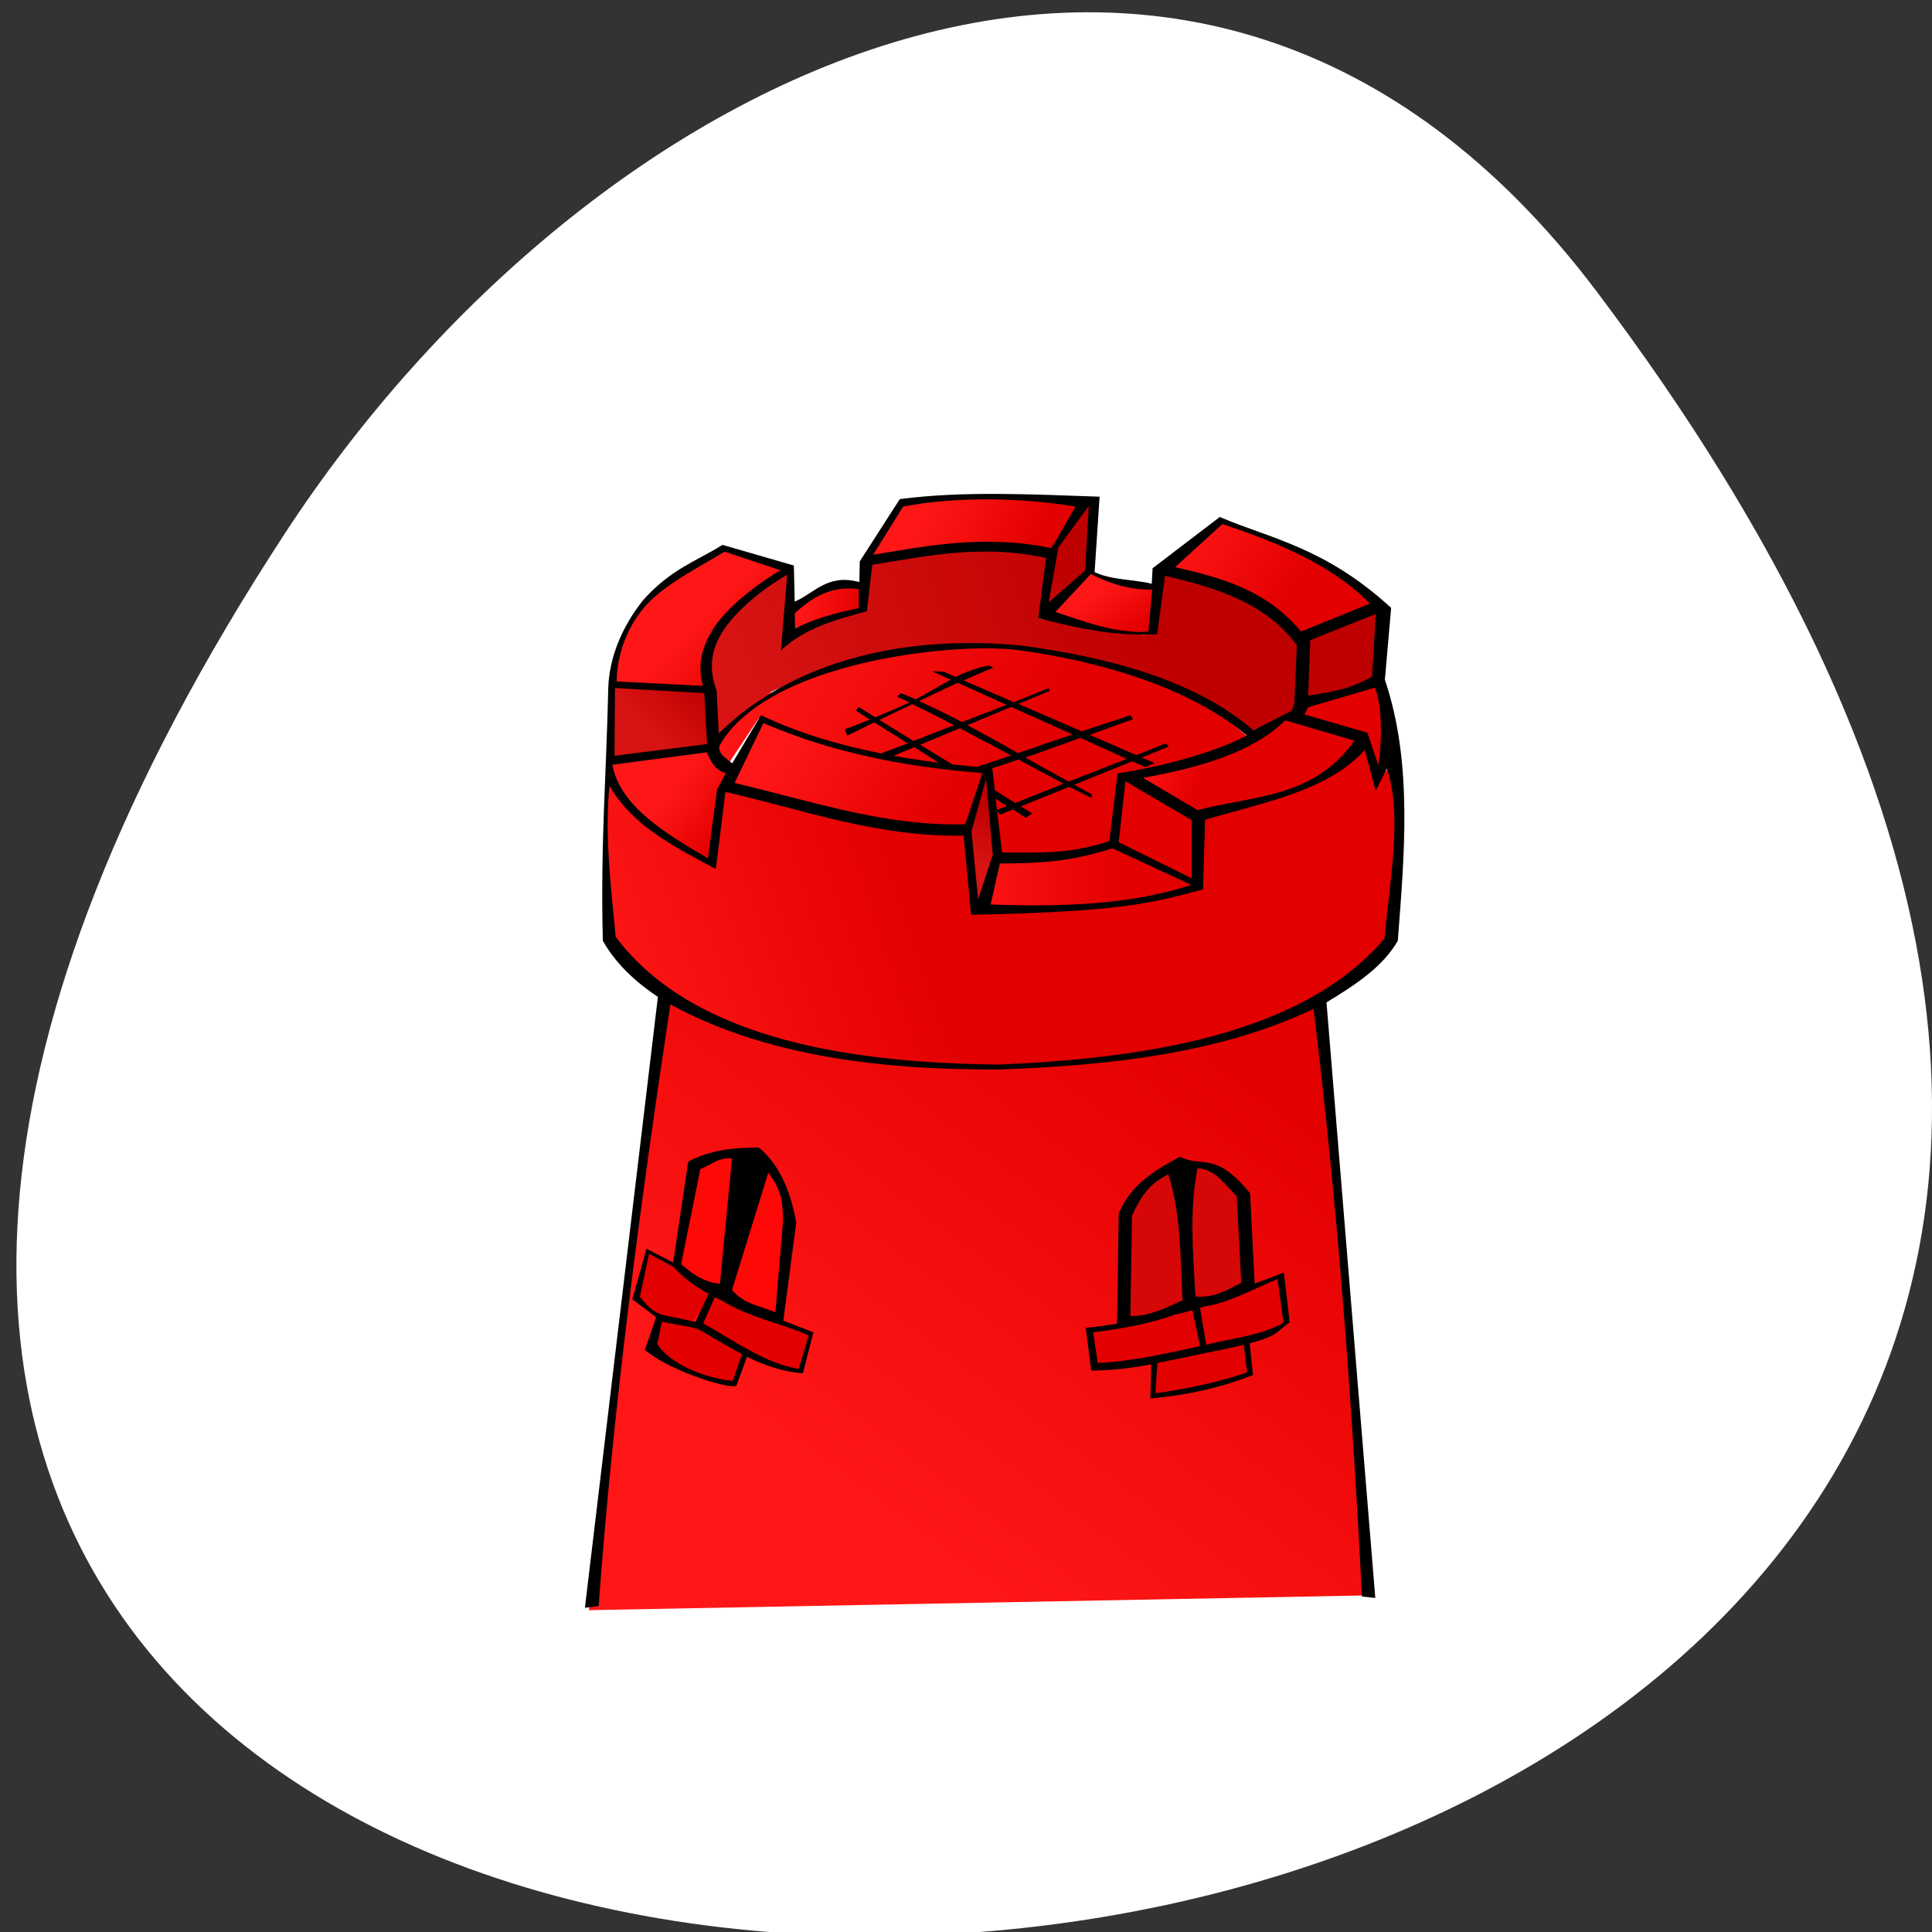<svg xmlns="http://www.w3.org/2000/svg" xmlns:xlink="http://www.w3.org/1999/xlink" viewBox="0 0 256 256"><rect x="0" y="0" width="256" height="256" fill="#333333" stroke="none"/><defs><clipPath><path transform="matrix(15.333 0 0 11.5 415 -125.5)" d="m -24 13 c 0 1.105 -0.672 2 -1.5 2 -0.828 0 -1.5 -0.895 -1.5 -2 0 -1.105 0.672 -2 1.5 -2 0.828 0 1.5 0.895 1.5 2 z"/></clipPath><linearGradient gradientUnits="userSpaceOnUse" y2="31.375" x2="50.636" y1="33.699" x1="44.15" id="H" xlink:href="#1"/><linearGradient gradientUnits="userSpaceOnUse" y2="24.587" x2="86.35" y1="14.924" x1="48.68" id="I" xlink:href="#1"/><linearGradient gradientUnits="userSpaceOnUse" y2="37.37" x2="56.39" y1="36.634" x1="52.1" id="G" xlink:href="#1"/><linearGradient gradientUnits="userSpaceOnUse" y2="40.915" x2="68.25" y1="35.533" x1="65.803" id="E" xlink:href="#1"/><linearGradient gradientUnits="userSpaceOnUse" x2="67.52" x1="51" id="F" xlink:href="#1"/><linearGradient gradientUnits="userSpaceOnUse" y2="20.489" x2="88.23" y1="33.13" x1="61.44" id="J" xlink:href="#1"/><linearGradient gradientUnits="userSpaceOnUse" y2="80.995" x2="50.25" y1="81.946" x1="45.06" id="O" xlink:href="#1"/><linearGradient gradientUnits="userSpaceOnUse" y2="28.623" x2="83.54" y1="37" x1="68.74" id="D" xlink:href="#1"/><linearGradient gradientUnits="userSpaceOnUse" y2="83.24" x2="58.811" y1="84.45" x1="51.37" id="N" xlink:href="#1"/><linearGradient gradientUnits="userSpaceOnUse" y2="76.28" x2="91.85" y1="81.56" x1="89.08" id="L" xlink:href="#1"/><linearGradient gradientUnits="userSpaceOnUse" y2="79.914" x2="87.01" y1="86.31" x1="80.951" id="K" xlink:href="#1"/><linearGradient gradientUnits="userSpaceOnUse" y2="82.34" x2="90.64" y1="87.01" x1="85.79" id="M" xlink:href="#1"/><linearGradient gradientUnits="userSpaceOnUse" y2="31.25" x2="92.1" y1="35.17" x1="86.23" id="C" xlink:href="#1"/><linearGradient gradientUnits="userSpaceOnUse" y2="23.486" x2="41.586" y1="19.2" x1="38.41" id="4" xlink:href="#1"/><linearGradient gradientUnits="userSpaceOnUse" y2="85.36" x2="54.23" y1="86.23" x1="46.876" id="P" xlink:href="#1"/><linearGradient gradientUnits="userSpaceOnUse" y2="26.605" x2="42.32" y1="29.17" x1="36.815" id="3" xlink:href="#1"/><linearGradient id="1"><stop style="stop-color:#e30000"/><stop offset="1" style="stop-color:#ff1717"/></linearGradient><linearGradient gradientUnits="userSpaceOnUse" y2="105.07" x2="87.94" y1="58.34" x1="45.499" id="0" xlink:href="#1"/><linearGradient gradientUnits="userSpaceOnUse" y2="54.4" x2="101.85" y1="46.03" x1="70.884" id="2" xlink:href="#1"/><linearGradient gradientUnits="userSpaceOnUse" y2="10.949" x2="50.15" y1="17.431" x1="38.528" id="5" xlink:href="#1"/><linearGradient gradientUnits="userSpaceOnUse" y2="29.785" x2="93.69" y1="25.14" x1="88.19" id="B" xlink:href="#1"/><linearGradient gradientUnits="userSpaceOnUse" y2="14.863" x2="58.1" y1="19.266" x1="54.55" id="6" xlink:href="#1"/><linearGradient gradientUnits="userSpaceOnUse" y2="16.269" x2="92.34" y1="20.795" x1="86.6" id="A" xlink:href="#1"/><linearGradient gradientUnits="userSpaceOnUse" y2="7.952" x2="72.41" y1="12.233" x1="62.01" id="8" xlink:href="#1"/><linearGradient gradientUnits="userSpaceOnUse" y2="14.313" x2="61.16" y1="9.42" x1="58.59" id="7" xlink:href="#1"/><linearGradient gradientUnits="userSpaceOnUse" x2="81.7" x1="75.71" id="9" xlink:href="#1"/></defs><path d="m 291.82 921.19 c 200.11 265.25 -350.59 302.94 -173.86 32.17 40.29 -61.728 120.86 -102.43 173.86 -32.17 z" transform="translate(-80.27 -882.59)" style="fill:#fff;color:#000"/><g transform="matrix(-1.408 0 0 1.162 221.13 65.05)" style="fill-rule:evenodd"><path d="m 33.11,58.34 -4.916,67.6 73.44,1.69 -2.919,-31.649 -4.302,-38.41 -5.992,3.38 -9.06,3.38 L 68.146,65.56 57.699,65.253 44.486,63.102 33.117,58.339 z" style="fill:url(#0)"/><path d="m 25.579,30.536 0.154,20.13 4.609,5.838 7.07,4.302 12.905,3.841 13.213,1.383 15.21,-1.383 13.213,-5.224 8.296,-8.143 -0.307,-19.972 -1.383,3.687 -4.609,4.763 -3.841,2.919 -0.922,-8.757 -14.288,3.994 -8.757,0.615 -0.768,9.372 -8.604,-0.307 -7.682,-1.075 -4.763,-1.69 -0.154,-7.835 -6.606,-1.844 -5.377,-2.612 -3.687,-4.455 -1.075,4.916 -1.844,-2.458 z" style="fill:url(#2)"/><path d="m 27.423,21.933 7.221,2.151 v 2.305 l -5.992,1.383 -1.229,5.531 -1.383,-3.534 0.615,-5.531 0.768,-2.305 z" style="fill:url(#3)"/><path d="m 27.73,21.472 -0.768,-8.143 7.528,2.919 0.461,7.989 -7.221,-2.765 z" style="fill:url(#4)"/><path d="m 27.12,12.869 3.226,-3.073 4.302,-2.765 3.994,-2.151 3.687,-1.69 5.07,5.992 -5.531,1.844 -4.302,2.765 -2.919,2.919 -7.528,-3.841 z" style="fill:url(#5)"/><path d="m 48.01,10.871 3.073,-0.615 3.38,-0.922 4.609,4.763 -3.38,0.615 -1.997,0.922 -2.612,0.461 H 48.471 L 48.01,10.871 z" style="fill:url(#6)"/><path d="m 54.616,9.489 -0.461,-8.604 4.455,5.992 0.461,7.07 -4.455,-4.455 z" style="fill:url(#7)"/><path d="m 55.38,1.039 5.07,-0.307 5.224,-0.154 6.914,0.922 3.38,6.606 -8.143,-1.69 H 63.062 L 58.453,6.877 54.459,1.346 55.381,1.039 z" style="fill:url(#8)"/><path d="m 75.66,8.567 0.154,5.224 1.844,0.307 5.531,2.919 L 83.035,13.483 80.73,12.1 78.118,10.564 75.967,10.718 75.66,8.567 z" style="fill:url(#9)"/><path d="m 82.88,8.72 5.838,-2.305 5.07,3.38 2.765,2.919 1.997,4.148 0.922,4.916 -9.525,1.075 0.461,-2.765 L 89.793,16.094 87.028,12.407 82.88,8.72 z" style="fill:url(#A)"/><path d="m 89.95,22.855 -0.461,6.606 9.986,1.383 -0.154,-8.911 -9.372,0.922 z" style="fill:url(#B)"/><path d="m 89.8,29.461 -1.69,2.765 1.229,1.844 0.615,8.604 2.305,-1.844 4.916,-3.534 2.305,-3.687 0.265,-2.919 -9.944,-1.229 z" style="fill:url(#C)"/><path d="m 85.34,25.927 c 0.615,1.383 3.994,7.835 3.994,7.835 l -5.684,1.844 -11.676,2.612 -6.145,0.154 -1.844,-6.76 h 5.07 l 6.299,-1.69 4.455,-1.229 4.763,-1.997 0.768,-0.768 z" style="fill:url(#D)"/><path d="m 66.29,37.911 -1.075,9.833 -1.997,-6.299 0.768,-9.679 2.305,6.145 z" style="fill:url(#E)"/><path d="m 63.07,42.06 -4.609,-0.307 -5.224,-1.075 -0.768,-0.307 -7.835,4.455 1.075,1.075 4.148,0.768 8.604,1.075 6.914,0.154 -2.305,-5.838 z" style="fill:url(#F)"/><path d="m 51.697,32.534 0.615,8.143 -7.682,4.455 -0.154,-5.07 v -3.073 l 7.221,-4.455 z" style="fill:url(#G)"/><path d="M 51.39,32.995 45.398,31.151 40.482,29 l -4.609,-3.534 -7.374,2.151 1.229,2.458 3.073,2.612 5.684,2.765 6.145,1.69 6.76,-4.148 z" style="fill:url(#H)"/><path d="m 39.714,27.617 4.148,-3.687 7.528,-3.534 7.07,-2.151 5.684,-0.768 6.914,0.615 5.531,0.922 7.835,3.841 5.377,5.684 -1.075,3.226 1.383,-4.763 v -4.763 l 0.615,-3.073 -2.458,-5.531 -5.377,-4.916 0.154,4.302 0.307,3.687 -5.07,-2.612 -2.458,-0.307 0.154,-5.684 -7.528,-1.383 -4.302,-0.307 -5.684,0.307 0.768,7.835 -4.609,1.075 -5.224,0.768 -1.075,-0.154 -0.615,-7.07 -5.684,1.69 -5.224,3.534 -2.919,3.073 1.075,7.682 1.536,0.768 3.226,1.69 z" style="fill:url(#I)"/><path d="m 39.714,27.925 2.919,-2.919 8.604,-4.781 10.897,-2.593 8,0.154 10.293,3.073 4.302,2.305 5.224,5.07 -0.922,3.841 -3.38,-6.145 -5.07,2.612 -6.453,1.997 -5.07,1.075 H 63.834 L 63.219,42.061 58.456,41.907 52.464,40.371 51.542,32.997 47.24,31.614 41.248,29.309 39.712,27.926 z" style="fill:url(#J)"/><g style="fill-opacity:0.157"><path d="m 27.73,21.472 -0.768,-8.143 7.528,2.919 0.461,7.989 -7.221,-2.765 z"/><path d="m 54.616,9.489 -0.461,-8.604 4.455,5.992 0.461,7.07 -4.455,-4.455 z"/><path d="m 89.95,22.855 -0.461,6.606 9.986,1.383 -0.154,-8.911 -9.372,0.922 z"/><path d="m 66.29,37.911 -1.075,9.833 -1.997,-6.299 0.768,-9.679 2.305,6.145 z"/><path d="m 39.714,27.617 4.148,-3.687 7.528,-3.534 7.07,-2.151 5.684,-0.768 6.914,0.615 5.531,0.922 7.724,4.063 5.488,5.462 -1.075,3.226 1.383,-4.763 v -4.763 l 0.615,-3.073 -2.458,-5.531 -5.377,-4.916 0.154,4.302 0.307,3.687 -5.07,-2.612 -2.458,-0.307 0.154,-5.684 -7.528,-1.383 -4.302,-0.307 -5.684,0.307 0.768,7.835 -4.609,1.075 -5.224,0.768 -1.075,-0.154 -0.615,-7.07 -5.684,1.69 -5.224,3.534 -2.919,3.073 1.075,7.682 1.536,0.768 3.226,1.69 z"/></g><path d="m 89.74,91.62 -5.649,3.15 -3.585,1.304 1.195,4.237 1.955,-0.326 4.237,-2.39 3.694,-2.499 -1.847,-3.476 z" style="fill:url(#K)"/><path d="m 89.63,91.19 4.02,-3.042 2.607,-1.521 1.086,5.323 -2.281,2.39 -2.933,0.76 -2.499,-3.911 z" style="fill:url(#L)"/><path d="m 91.81,94.99 -4.889,3.259 0.76,3.585 2.607,-0.543 4.671,-2.173 0.869,-1.086 -0.869,-3.802 -3.15,0.76 z" style="fill:url(#M)"/><path d="m 54.44,95.86 -7.06,-1.955 -2.716,-0.978 -1.086,4.671 4.128,1.195 c 0,0 2.933,0.869 3.368,0.869 0.435,0 3.15,0.326 3.15,0.326 l 0.217,-4.128 z" style="fill:url(#N)"/><path d="m 45.31,92.71 c -0.435,0 -4.237,-0.978 -4.237,-0.978 l -2.39,-1.304 -2.499,-0.978 -0.217,5.215 2.607,2.173 5.106,0.978 1.63,-5.106 z" style="fill:url(#O)"/><path d="m 39.771,97.05 -0.326,3.585 3.911,1.63 5.323,1.086 L 48.57,99.114 44.659,97.81 39.77,97.05 z" style="fill:url(#P)"/><g style="fill:#fe0808"><path d="m 93.64,87.84 -2.612,2.919 -1.075,0.154 -2.305,1.383 -3.994,1.997 -1.229,-10.754 0.922,-3.534 2.612,-4.763 5.07,1.075 1.075,1.383 1.536,10.14 z"/><path d="m 51.697,94.76 -6.145,-1.844 -2.151,-0.615 -3.841,-1.997 0.461,-9.986 2.458,-2.458 1.383,-1.075 h 2.151 l 3.687,2.305 1.69,4.302 0.307,11.369 z"/></g><path d="m 51.697,94.76 -6.145,-1.844 -2.151,-0.615 -3.841,-1.997 0.461,-9.986 2.458,-2.458 1.383,-1.075 h 2.151 l 3.687,2.305 1.69,4.302 0.307,11.369 z" style="fill-opacity:0.157"/><path d="m 102.01,127.36 -1.295,-0.196 C 99.333,104.205 96.791,81.3 93.963,58.554 c -9.118,6.04 -20.307,7.485 -31.05,7.419 -10.115,-0.456 -20.558,-1.769 -29.479,-6.909 -2.2,21.881 -3.608,44.29 -4.553,67.01 -0.504,0.079 -1.256,0.157 -1.256,0.157 l 4.593,-67.908 c -2.64,-1.939 -5.291,-4.01 -6.712,-7.03 C 24.9,41.568 24.07,31.003 26.723,21.539 L 26.134,13.335 C 32.382,6.398 37.47,5.46 42.264,2.972 l 6.32,5.849 0.079,1.766 c 1.735,-0.527 3.814,-0.401 5.378,-1.335 L 53.57,0.656 c 3.132,-0.128 6.282,-0.293 9.421,-0.314 3.139,-0.021 6.267,0.101 9.382,0.589 l 3.768,7.105 0.039,2.355 c 3.01,-0.977 4.199,1.25 6.084,2.237 l 0.079,-4.122 6.712,-2.355 c 2.424,1.846 4.832,2.725 7.458,6.281 2.057,3.113 3.21,6.646 3.297,10.05 0.17,9.604 0.748,17.984 0.51,28.812 -1.137,2.462 -2.934,4.59 -5.181,6.398 l 6.869,69.67 z M 63.97,0.96 c 2.745,-0.019 5.472,0.224 8.09,0.824 l 2.826,5.495 C 70.016,6.322 64.386,4.904 58.086,6.533 L 55.849,1.783 C 58.468,1.26 61.23,0.978 63.974,0.959 z m -9.382,0.746 2.865,4.75 0.903,6.241 -3.415,-3.611 -0.353,-7.38 z m -12.561,2.08 4.436,4.907 C 41.755,10 37.858,11.38 34.609,16.033 l -6.477,-3.18 c 3.404,-4.252 8.42,-6.892 13.896,-9.07 z m 21.393,3.14 c 0.508,-0.02 1,-0.009 1.492,0 3.524,0.067 6.702,0.864 10.05,1.492 l 0.51,5.299 c 2.889,0.974 5.807,1.873 8.09,4.475 L 82.973,9.556 c 2.66,1.857 4.922,4.352 6.01,6.359 1.167,2.161 1.405,4.375 0.628,6.83 l -0.196,4.907 C 82.166,19.082 71.575,16.381 60.839,17.642 53.03,18.936 44.719,21.419 39.093,27.298 L 35.482,25.061 35.246,24.237 35.01,17.603 c 2.892,-4.757 7.318,-6.469 12.404,-7.929 l 0.746,6.673 c 2.361,0.076 4.96,0.152 11.187,-1.845 L 58.601,7.633 C 60.3,7.208 61.906,6.987 63.429,6.926 z m 25.436,0 c 2.442,1.783 5.214,3.494 7.03,5.652 1.779,2.119 3.101,5.527 3.14,9.146 l -8.125,0.51 c 0.544,-2.419 0.102,-4.521 -1.06,-6.673 C 88.683,13.416 86.177,10.898 83.6,9.045 l 5.26,-2.12 z m -34.464,2.551 3.337,4.318 c -2.42,0.965 -5.703,2.554 -8.753,2.237 l -0.353,-4.789 c 2.092,0.074 3.988,-0.682 5.77,-1.766 z m 22.492,1.649 c 2.671,-0.154 4.433,1.829 5.378,2.826 l -0.039,1.766 c -1.687,-1.136 -3.932,-1.833 -5.966,-2.355 l -0.039,-2.159 c 0.231,-0.043 0.449,-0.066 0.667,-0.079 z m -49.3,2.905 6.163,2.983 0.196,6.32 C 32.076,22.952 30.297,22.79 27.933,21.175 L 27.58,14.031 z m 36.03,3.925 c 7.296,-0.164 21.817,2.549 25.75,11.148 0.06,0.983 -0.633,1.329 -1.217,1.963 l -2.708,-5.495 c -3.579,2.066 -7.387,3.415 -11.305,4.357 -0.016,-0.008 -1.787,-0.8 -2.512,-1.138 l 3.14,-2.394 c 0.81,0.477 2.551,1.492 2.551,1.492 l 0.236,-0.707 c 0,0 -0.971,-0.427 -2.355,-1.099 l 1.295,-1.021 -0.236,-0.432 -1.57,1.178 c -0.965,-0.477 -2.05,-1.024 -3.219,-1.688 0.391,-0.225 0.793,-0.456 1.178,-0.667 L 72.249,23.06 c -0.458,0.229 -0.921,0.462 -1.374,0.707 -1.142,-0.732 -2.208,-1.528 -3.297,-2.237 l 1.766,-0.981 -1.138,0.079 -1.099,0.589 C 66.145,20.634 65.13,20.15 63.967,19.922 l -0.393,0.236 c 0.947,0.454 1.863,0.952 2.787,1.452 l -4.71,2.473 c -1.49,-0.712 -2.747,-1.321 -3.297,-1.609 l -0.118,0.314 c 0.454,0.238 1.903,0.943 2.983,1.492 l -5.966,3.14 C 53.101,26.544 51.261,25.8 50.66,25.575 l -0.236,0.471 c 0.362,0.136 2.642,1.144 4.082,1.766 l -4.396,2.316 -2.748,-1.335 -0.314,0.353 2.551,1.256 -1.217,0.628 0.903,0.471 1.217,-0.667 5.456,2.669 c -0.532,0.352 -1.085,0.728 -1.609,1.06 l -0.079,0.471 c 0.708,-0.412 1.426,-0.841 2.159,-1.295 l 4.553,2.237 -1.06,0.785 0.589,0.51 1.217,-0.942 1.217,0.589 0.275,-0.432 -0.471,4.75 c -3.65,-0.022 -6.095,0.247 -10.09,-1.295 l -0.785,-7.733 c -5.063,-0.923 -9.73,-2.758 -12.168,-4.318 5.491,-5.541 13.781,-8.423 21.275,-9.696 0.696,-0.133 1.588,-0.212 2.63,-0.236 z m 3.297,3.925 c 1.225,0.674 2.438,1.387 3.651,2.08 -1.369,0.75 -2.717,1.55 -4.04,2.394 -1.45,-0.682 -2.906,-1.346 -4.2,-1.963 l 4.593,-2.512 z m -39.25,0.55 6.281,2.237 0.353,0.824 -5.927,2.08 -1.021,3.69 c -0.328,-2.213 -0.431,-6.611 0.314,-8.832 z m 71.52,0.039 0.039,7.733 -8.714,-1.335 0.275,-5.809 8.4,-0.589 z m -27.988,1.845 c 1.59,0.915 1.986,1.151 3.101,1.806 l -3.219,2.394 c -1.292,-0.603 -1.822,-0.873 -3.808,-1.806 1.33,-0.85 2.642,-1.648 3.925,-2.394 z m -9.303,0.314 c 1.626,0.824 2.22,1.123 4.122,2.08 -1.617,1.043 -3.194,2.101 -4.75,3.18 -0.596,-0.251 -0.949,-0.36 -1.649,-0.667 -1.227,-0.539 -2.339,-0.976 -3.494,-1.452 l 5.77,-3.14 z M 36.101,26.16 c 2.331,2.832 6.422,5.091 13.385,6.555 l -5.142,3.69 C 39.324,34.744 33.457,35.133 29.585,28.476 l 6.516,-2.316 z m 49.11,0.314 2.708,6.83 c -7.222,2.051 -14.06,4.942 -21.707,4.71 l -1.609,-5.849 c 6.243,-0.577 13.623,-2.02 20.608,-5.692 z m -18.488,0.589 c 1.682,0.846 2.652,1.343 3.729,1.884 l -3.02,2.237 c -0.771,0.109 -1.541,0.182 -2.316,0.275 -0.552,-0.204 -1.614,-0.63 -3.219,-1.295 1.604,-1.06 3.23,-2.072 4.828,-3.101 z m -11.344,1.099 c 1.532,0.665 2.221,0.961 3.965,1.727 0.467,0.205 0.811,0.341 1.217,0.51 -1.38,0.958 -2.748,1.854 -4.082,2.748 l -5.456,-2.591 4.357,-2.394 z m 15.623,1.06 c 0.489,0.246 1.808,0.904 1.963,0.981 -1.402,0.307 -2.814,0.562 -4.239,0.785 l 2.277,-1.766 z m -42.39,0.314 c 3.511,4.747 9.759,6.04 15.03,7.968 l 0.196,7.929 c 4.514,1.44 7.01,2.531 21.825,2.905 l 0.707,-9.03 c 8.11,0.191 15.17,-2.986 22.414,-4.985 l 0.903,8.793 c 4.134,-2.682 7.882,-5 10.01,-9.499 0.462,5.63 -0.13,11.408 -0.589,17.232 -7.487,12.11 -23.09,14.393 -36.07,14.563 C 50.348,64.758 34.645,62.357 26.768,51.045 26.206,43.985 25.099,36.848 26.532,31.654 l 1.06,2.551 1.021,-4.671 z m 61.941,0.275 8.871,1.413 c -0.715,4.831 -5.289,8.02 -8.989,10.677 L 89.571,34.05 88.747,32.205 c 1.114,-0.483 1.403,-1.355 1.806,-2.394 z m -29.361,0.824 c 1.236,0.501 2.02,0.821 2.63,1.021 -0.052,0.006 -0.105,-0.006 -0.157,0 l -0.236,2.473 -1.923,1.452 -4.553,-2.198 c 1.382,-0.868 2.809,-1.805 4.239,-2.748 z m 3.062,2.198 1.374,5.966 -0.628,7.772 -1.374,-5.064 0.628,-8.675 z m -13.11,0.275 0.628,6.948 -6.869,4.122 v -6.634 l 6.241,-4.436 z m 12.208,2 -0.118,1.256 -0.942,-0.432 1.06,-0.824 z M 52.361,40.76 c 4.219,1.604 6.911,1.692 10.598,1.727 l 0.864,4.671 c -6.327,0.275 -13.1,0.102 -18.881,-2.237 l 7.419,-4.161 z m 33.29,34.11 c -2.172,2.162 -3.071,5.493 -3.533,8.557 l 1.217,11.187 -2.826,1.335 0.981,4.671 c 1.949,-0.182 3.66,-0.931 5.26,-1.884 l 0.981,3.219 c -0.064,0.708 5.908,-1.274 8.636,-4 l -1.06,-3.729 2.237,-2.041 -1.335,-5.77 -2.512,1.57 -1.413,-11.501 C 90.247,75.16 88.025,74.873 85.65,74.875 z m -39.646,1.06 c -2.17,1.298 -3.293,-0.72 -6.595,4.161 L 38.978,90.375 C 38.055,89.986 37.126,89.574 36.23,89.119 l -0.55,5.692 c 1.156,0.906 0.903,1.465 3.768,2.394 l -0.314,3.611 c 2.772,1.336 5.943,2.274 9.656,2.669 l -0.079,-3.886 c 1.844,0.413 3.715,0.712 5.652,0.707 l 0.51,-4.867 C 53.877,95.315 52.891,95.151 51.929,94.968 L 51.772,82.446 c -0.941,-3.02 -3.179,-4.897 -5.77,-6.516 z m 42.16,0.157 c 1.488,0.018 1.634,0.565 2.983,1.256 l 1.806,10.834 c -1.01,1.027 -2.03,2.03 -3.651,2.237 L 88.165,76.087 z m -43.807,1.138 c 0.791,4.88 0.407,9.761 0.196,14.641 -1.725,0.191 -2.996,-0.754 -4.318,-1.57 l 0.432,-9.892 c 1.111,-1.299 1.996,-3.048 3.69,-3.18 z m 40.39,0.51 3.415,13.385 c -1.194,1.687 -2.702,1.799 -4.082,2.551 L 83.374,83.426 v -0.039 c -0.014,-2.414 0.151,-3.622 1.374,-5.652 z m -37.644,0.196 c 1.825,1.103 2.528,2.447 3.415,4.671 l 0.157,11.501 C 48.75,94.082 47.294,93.12 45.769,92.297 45.972,87.411 45.911,82.42 47.104,77.93 z m 48.87,9.07 0.864,4.907 c -0.632,0.929 -1.256,1.802 -2.237,2.08 -0.918,0.26 -1.943,0.441 -2.983,0.785 l -1.256,-3.219 c 1.254,-0.828 2.379,-1.802 3.297,-3.062 L 95.975,87 z m -59.15,2.865 c 1.944,0.941 4.702,2.822 6.948,3.14 0.12,0.045 0.233,0.113 0.353,0.157 l -0.589,4.2 c -2.208,-0.702 -5.208,-1.034 -7.262,-2.512 l 0.55,-4.985 z m 52.953,2.08 1.099,2.983 c -2.668,1.773 -5.81,4.603 -8.989,5.181 l -0.942,-3.808 c 2.673,-1.429 5.472,-1.991 8.165,-3.965 0.23,-0.127 0.444,-0.258 0.667,-0.393 z m -44.945,1.492 c 0.566,0.191 1.15,0.351 1.727,0.51 2.438,1.104 5.291,1.643 7.615,2 l -0.432,3.494 c -2.889,-0.126 -6.728,-1.13 -9.617,-1.923 l 0.707,-4.082 z m 49.93,1.295 0.432,2.512 c -0.805,1.802 -3.806,3.838 -7.105,4.239 L 87.225,98.422 C 88.646,97.528 90,96.518 91.386,95.557 l 0.079,-0.039 v 0.039 c 0.964,-0.365 2.114,-0.489 3.297,-0.824 z m -54.758,2.63 c 0.946,0.285 2.126,0.608 3.768,0.981 1.454,0.37 2.898,0.754 4.357,1.099 l 0.196,3.454 c -2.501,-0.394 -6.29,-1.33 -8.636,-2.394 l 0.314,-3.14 z"/></g></svg>
